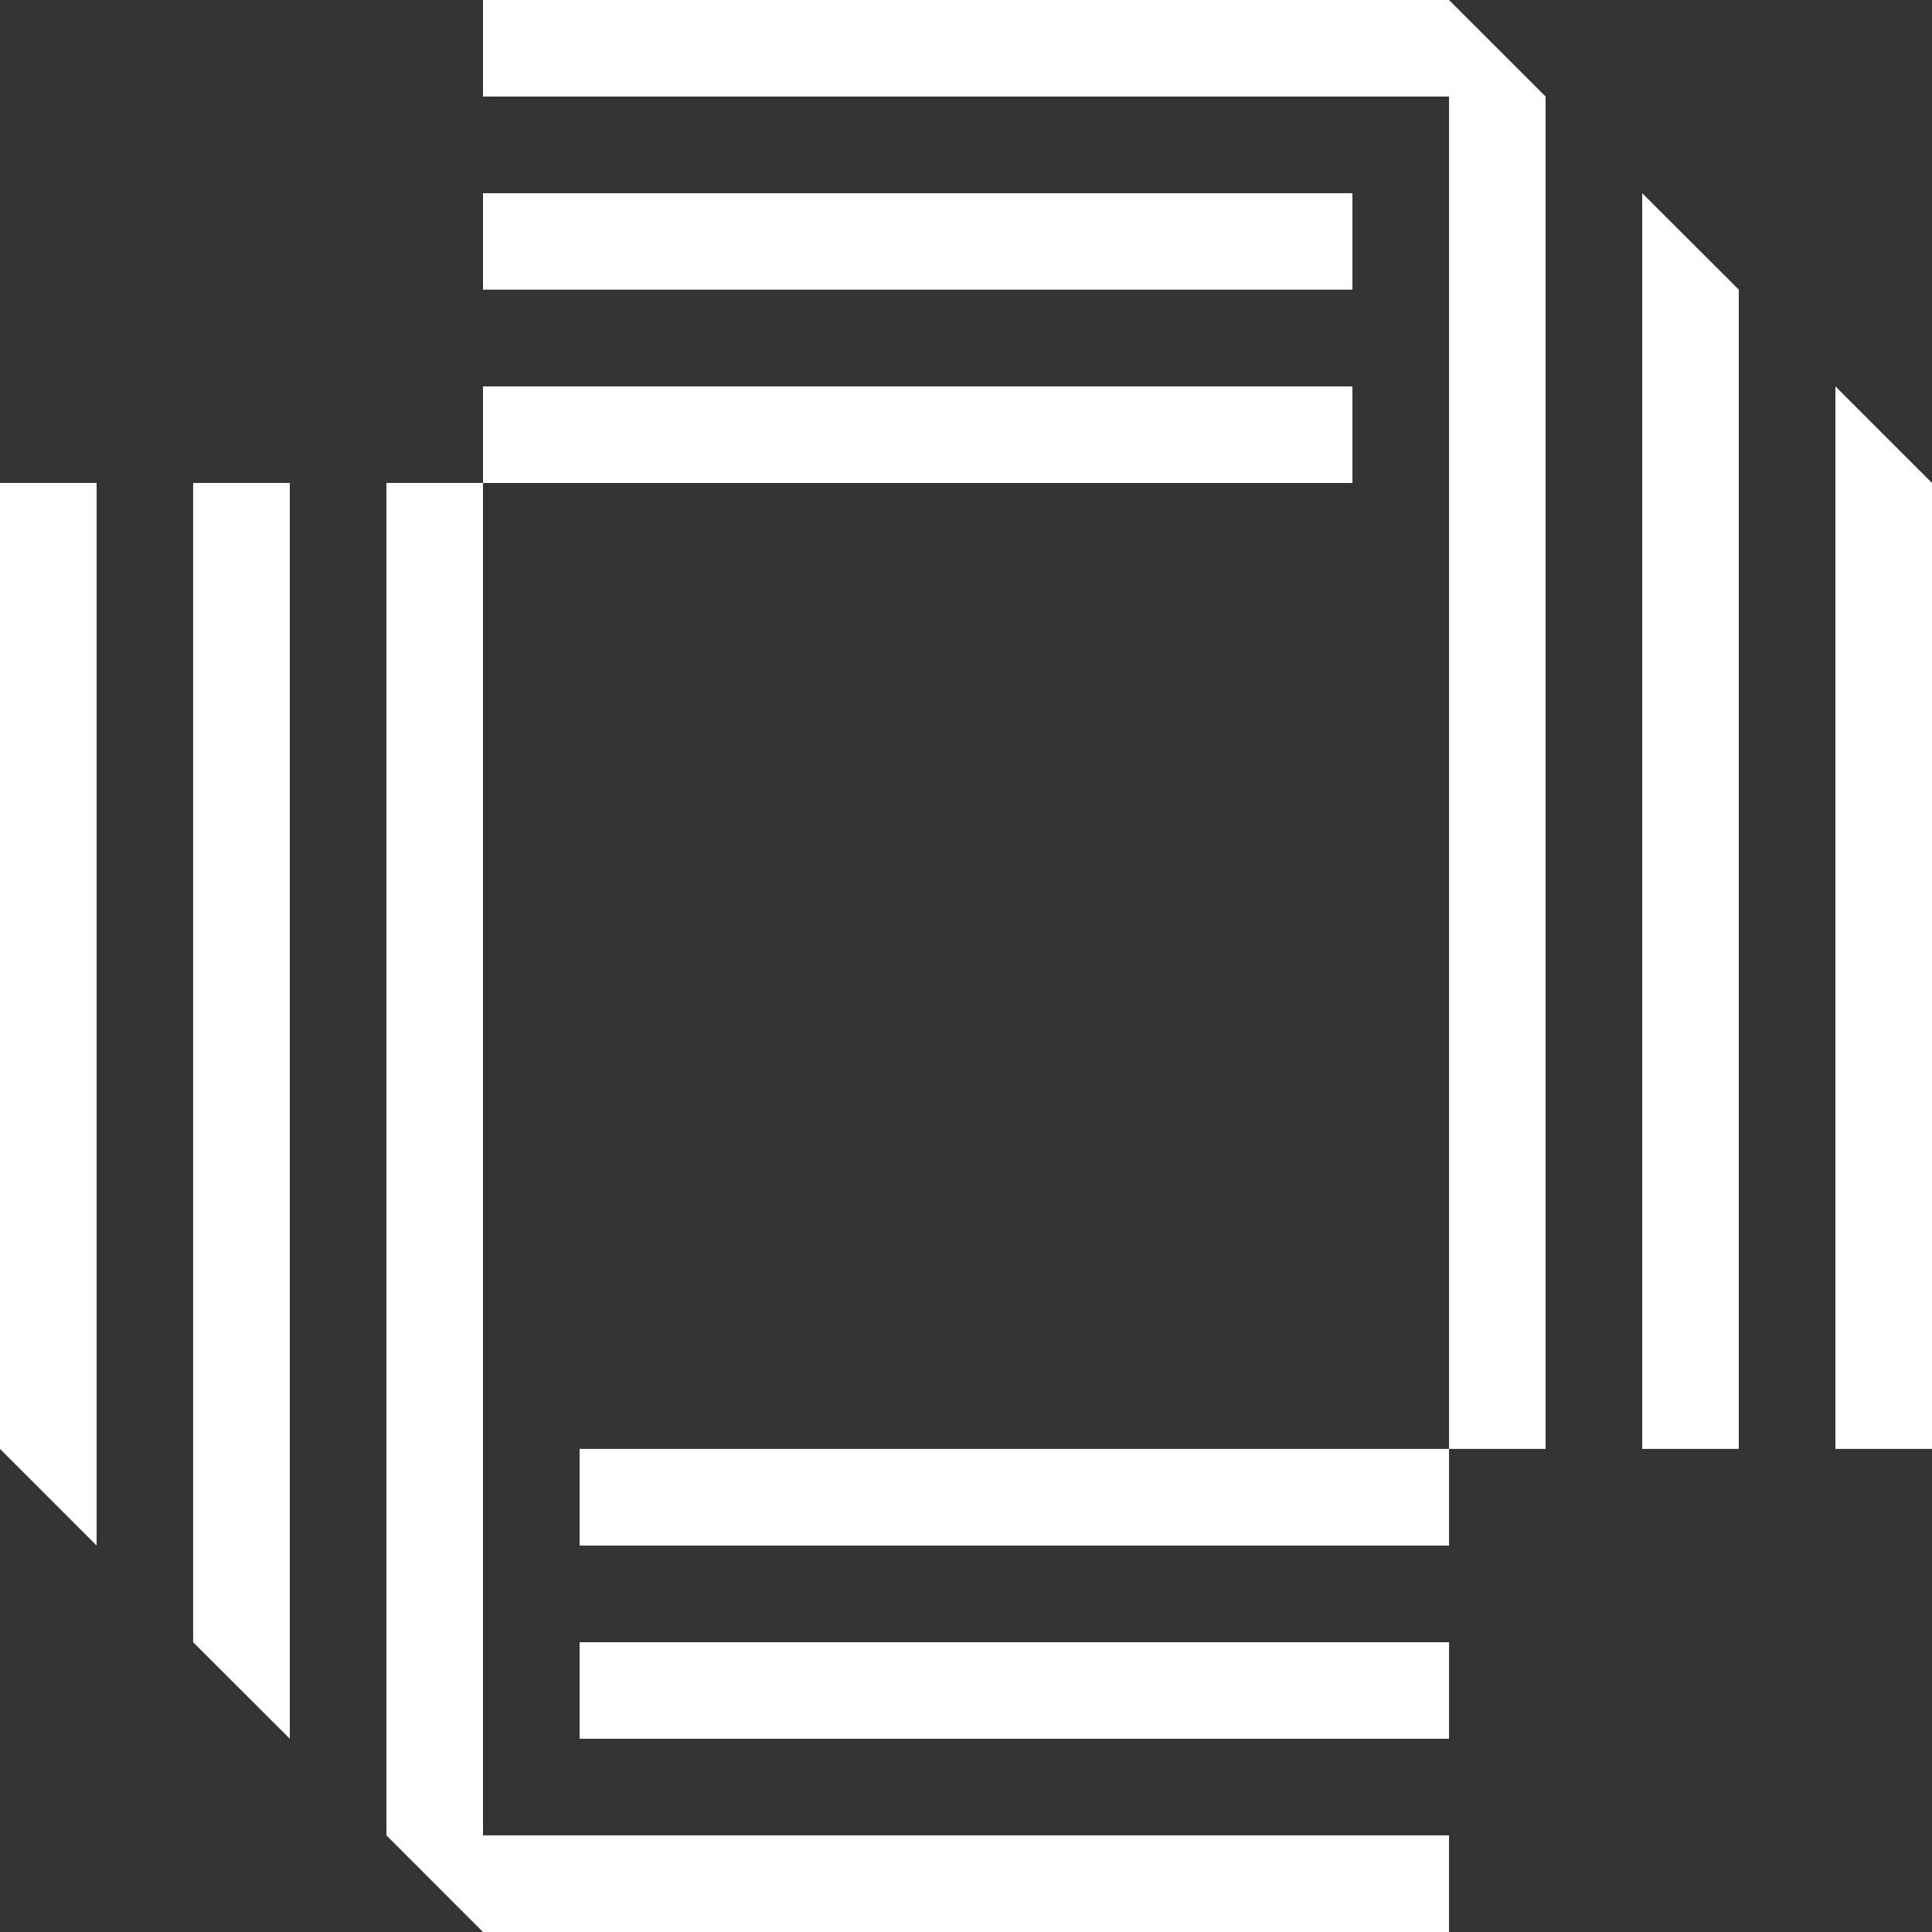 <?xml version="1.0" encoding="utf-8"?>
<!-- Generator: Adobe Illustrator 16.0.4, SVG Export Plug-In . SVG Version: 6.00 Build 0)  -->
<!DOCTYPE svg PUBLIC "-//W3C//DTD SVG 1.1//EN" "http://www.w3.org/Graphics/SVG/1.1/DTD/svg11.dtd">
<svg version="1.1" id="Layer_1" xmlns="http://www.w3.org/2000/svg" xmlns:xlink="http://www.w3.org/1999/xlink" x="0px" y="0px"
	 width="140.969px" height="140.969px" viewBox="0 0 140.969 140.969" enable-background="new 0 0 140.969 140.969"
	 xml:space="preserve">
<rect x="0" y="0" width="140.969" height="140.969" fill="#333333" stroke="none"/>
<g>
	<g>
		<polygon fill="#FFFFFF" points="21.146,35.24 14.093,35.24 14.093,119.826 21.146,126.869 		"/>
		<polygon fill="#FFFFFF" points="7.05,35.24 0,35.24 0,105.72 7.05,112.773 		"/>
		<rect x="42.292" y="105.72" fill="#FFFFFF" width="63.438" height="7.053"/>
		<rect x="42.292" y="119.826" fill="#FFFFFF" width="63.438" height="7.043"/>
		<polygon fill="#FFFFFF" points="35.242,133.917 35.242,35.24 28.193,35.24 28.193,133.917 35.242,140.969 105.729,140.969 
			105.729,133.917 		"/>
	</g>
	<g>
		<polygon fill="#FFFFFF" points="119.823,105.72 126.873,105.72 126.873,21.134 119.823,14.096 		"/>
		<polygon fill="#FFFFFF" points="133.922,105.72 140.969,105.72 140.969,35.24 133.922,28.193 		"/>
		<rect x="35.242" y="28.193" fill="#FFFFFF" width="63.438" height="7.047"/>
		<rect x="35.242" y="14.096" fill="#FFFFFF" width="63.438" height="7.038"/>
		<polygon fill="#FFFFFF" points="105.729,7.044 105.729,105.72 112.776,105.72 112.776,7.044 105.729,0 35.242,0 35.242,7.044 		
			"/>
	</g>
</g>
</svg>
